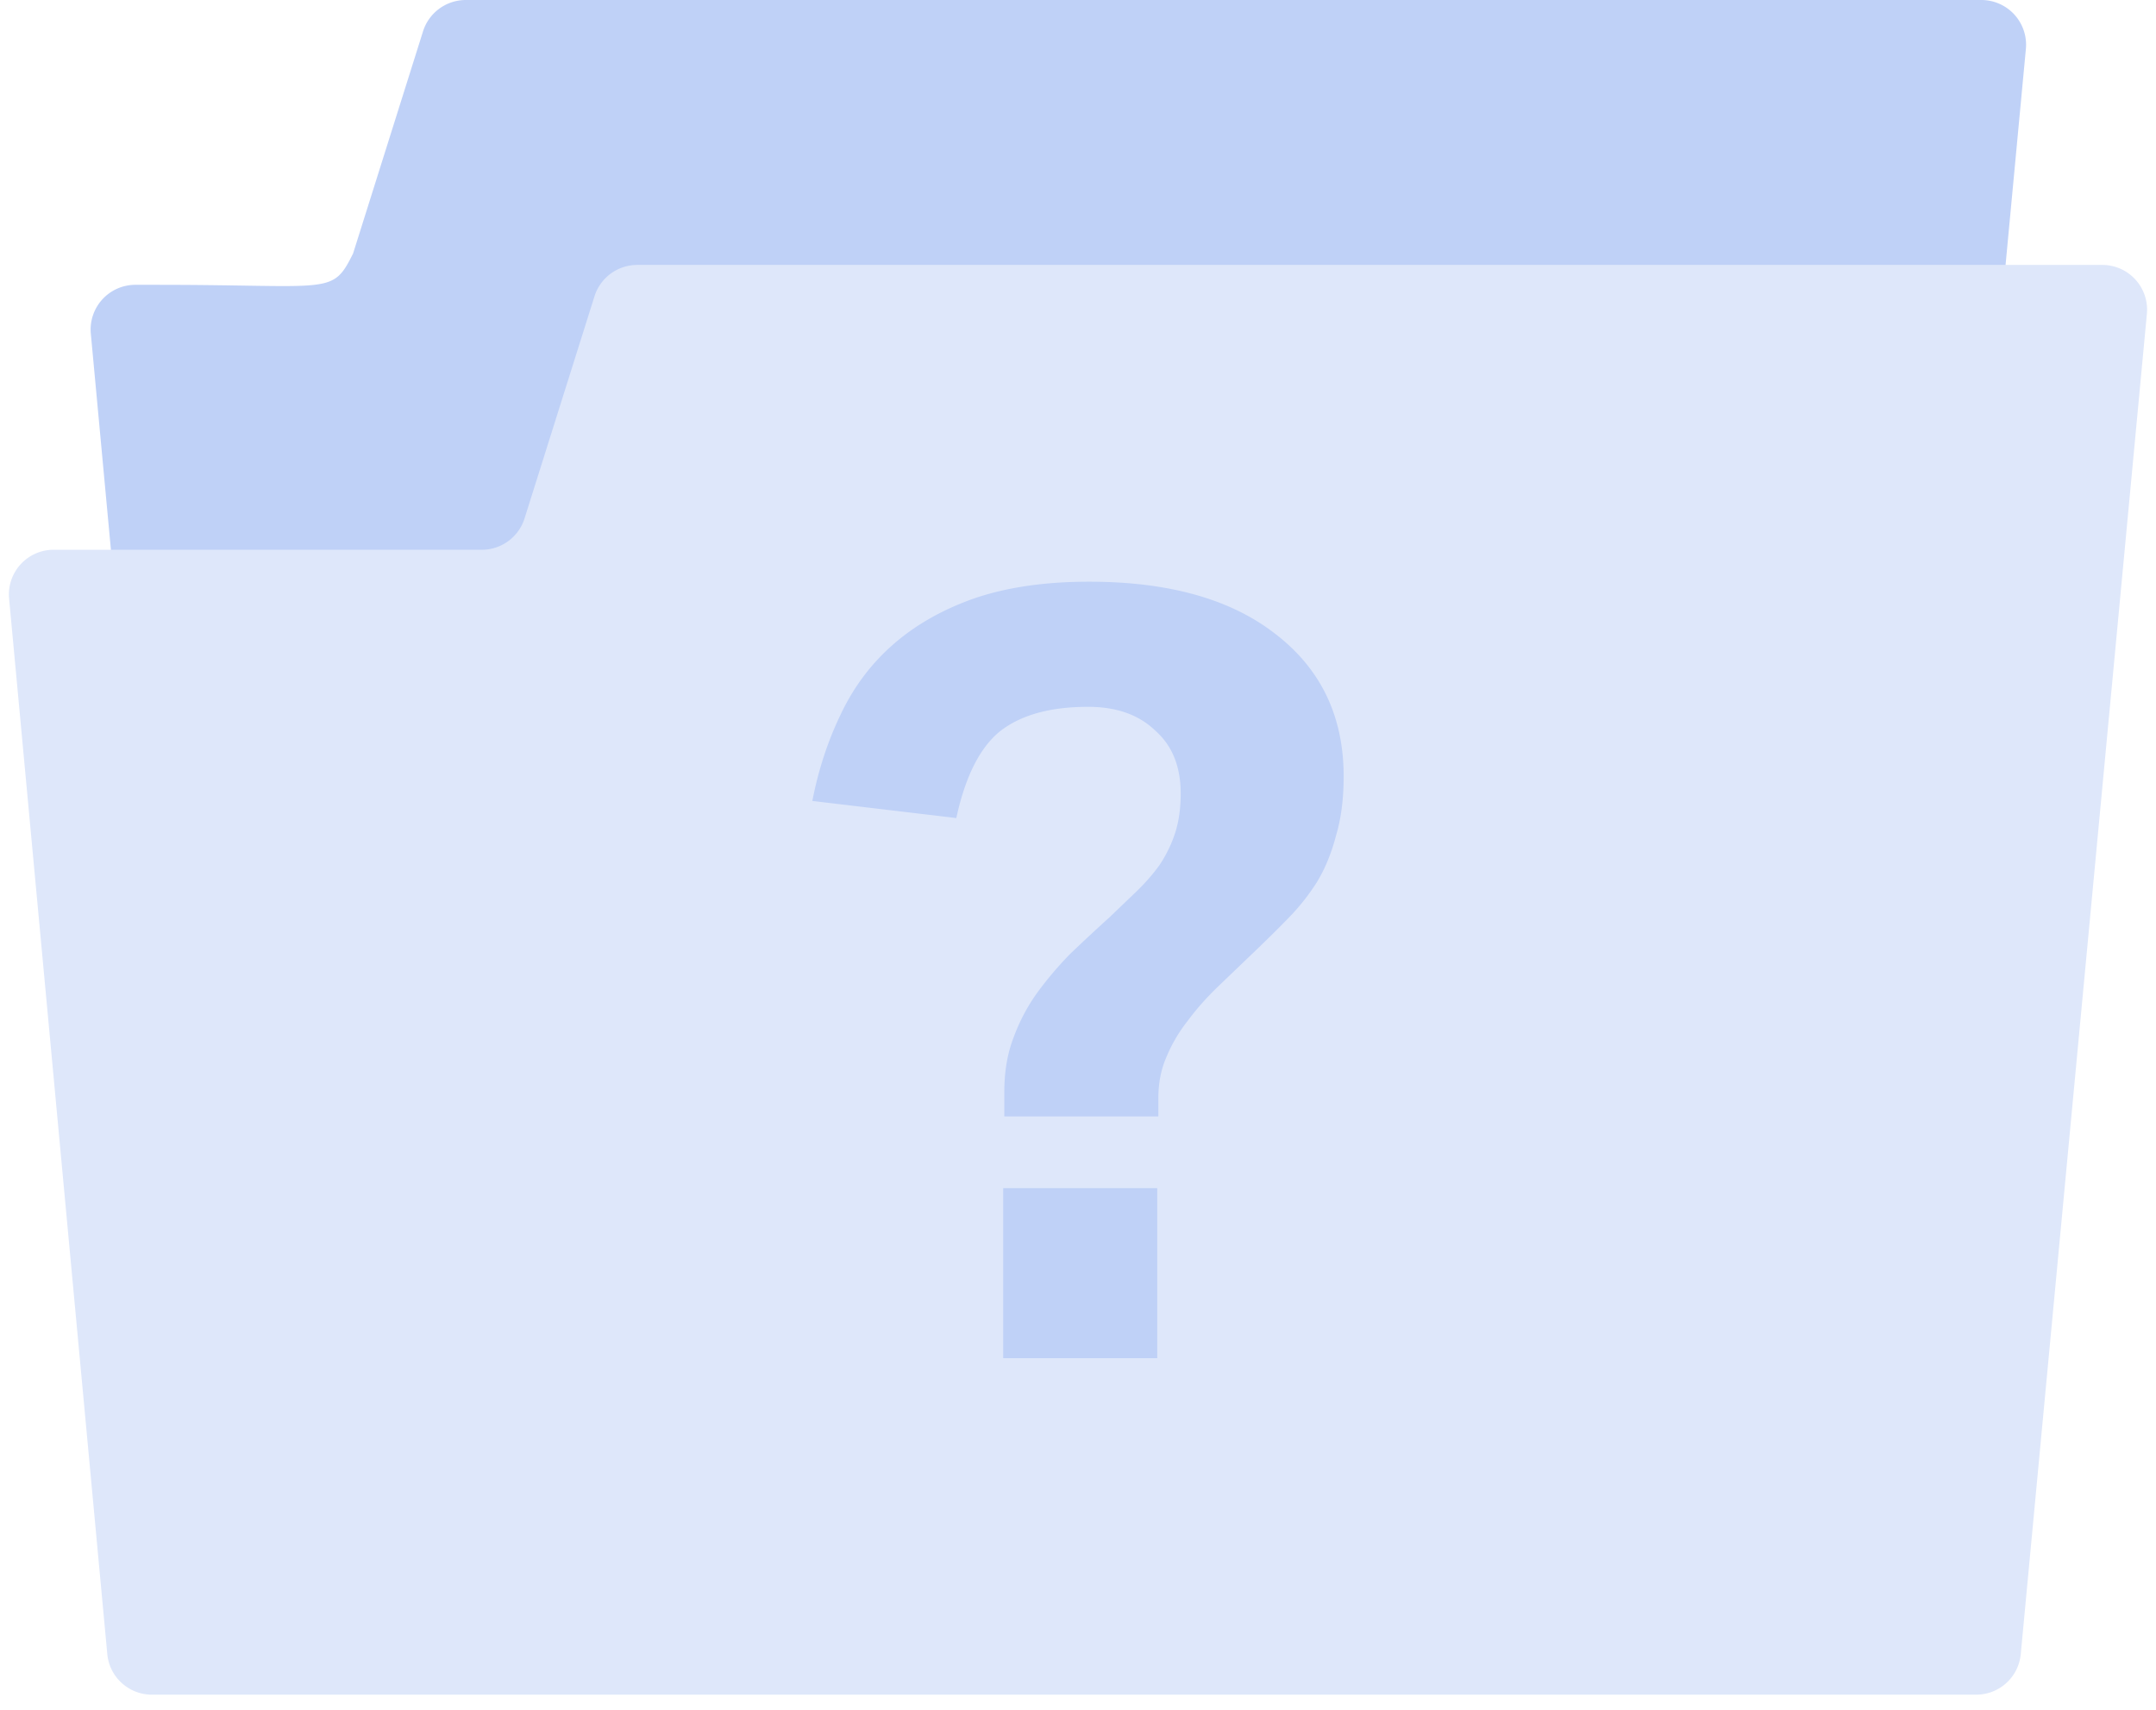 <svg width="121" height="96" viewBox="0 0 121 96" fill="none" xmlns="http://www.w3.org/2000/svg">
    <path d="M8.971 15.987c9.665 0 9.665.605 10.844-1.757l3.927-12.473A2.516 2.516 0 0 1 26.144 0h85.048a2.512 2.512 0 0 1 2.506 2.742l-7.079 75.231a2.513 2.513 0 0 1-2.506 2.274h-91c-1.3 0-2.385-.987-2.505-2.277L5.097 18.726a2.511 2.511 0 0 1 2.506-2.74H8.97Z" fill="#BFD1F7"/>
    <path d="M27.036 30.857c1.1 0 2.072-.712 2.402-1.757l3.927-12.473a2.516 2.516 0 0 1 2.401-1.757h82.217a2.512 2.512 0 0 1 2.506 2.742l-7.079 75.231a2.512 2.512 0 0 1-2.505 2.274H8.528c-1.3 0-2.386-.987-2.506-2.276L.51 33.596a2.511 2.511 0 0 1 2.506-2.74h24.02Z" fill="#DEE7FA"/>
    <path d="M56.365 61.283c0-1.12.167-2.121.501-3.002.334-.92.773-1.76 1.316-2.521a20 20 0 0 1 1.879-2.221c.71-.68 1.44-1.36 2.193-2.041l1.503-1.44c.501-.481.94-.981 1.316-1.502.375-.56.668-1.16.877-1.8.208-.64.313-1.381.313-2.222 0-1.52-.48-2.7-1.441-3.541-.919-.88-2.172-1.321-3.759-1.321-2.13 0-3.78.46-4.949 1.38-1.127.921-1.942 2.542-2.443 4.863l-8.081-.96c.334-1.721.856-3.322 1.566-4.803.71-1.52 1.67-2.821 2.882-3.902 1.253-1.12 2.777-2 4.573-2.641 1.837-.64 4.01-.96 6.515-.96 4.469 0 7.956.98 10.462 2.94 2.547 1.962 3.821 4.623 3.821 7.985 0 1.28-.146 2.401-.439 3.362-.25.96-.605 1.82-1.064 2.58-.46.721-.982 1.382-1.567 1.982-.584.6-1.19 1.2-1.816 1.8l-2.13 2.042c-.668.64-1.253 1.3-1.754 1.98a8.473 8.473 0 0 0-1.19 2.042c-.293.68-.44 1.44-.44 2.281v1.02h-8.644v-1.38Zm-.063 5.403h8.645v9.544h-8.645v-9.544Z" fill="#BFD1F7"/>
</svg>